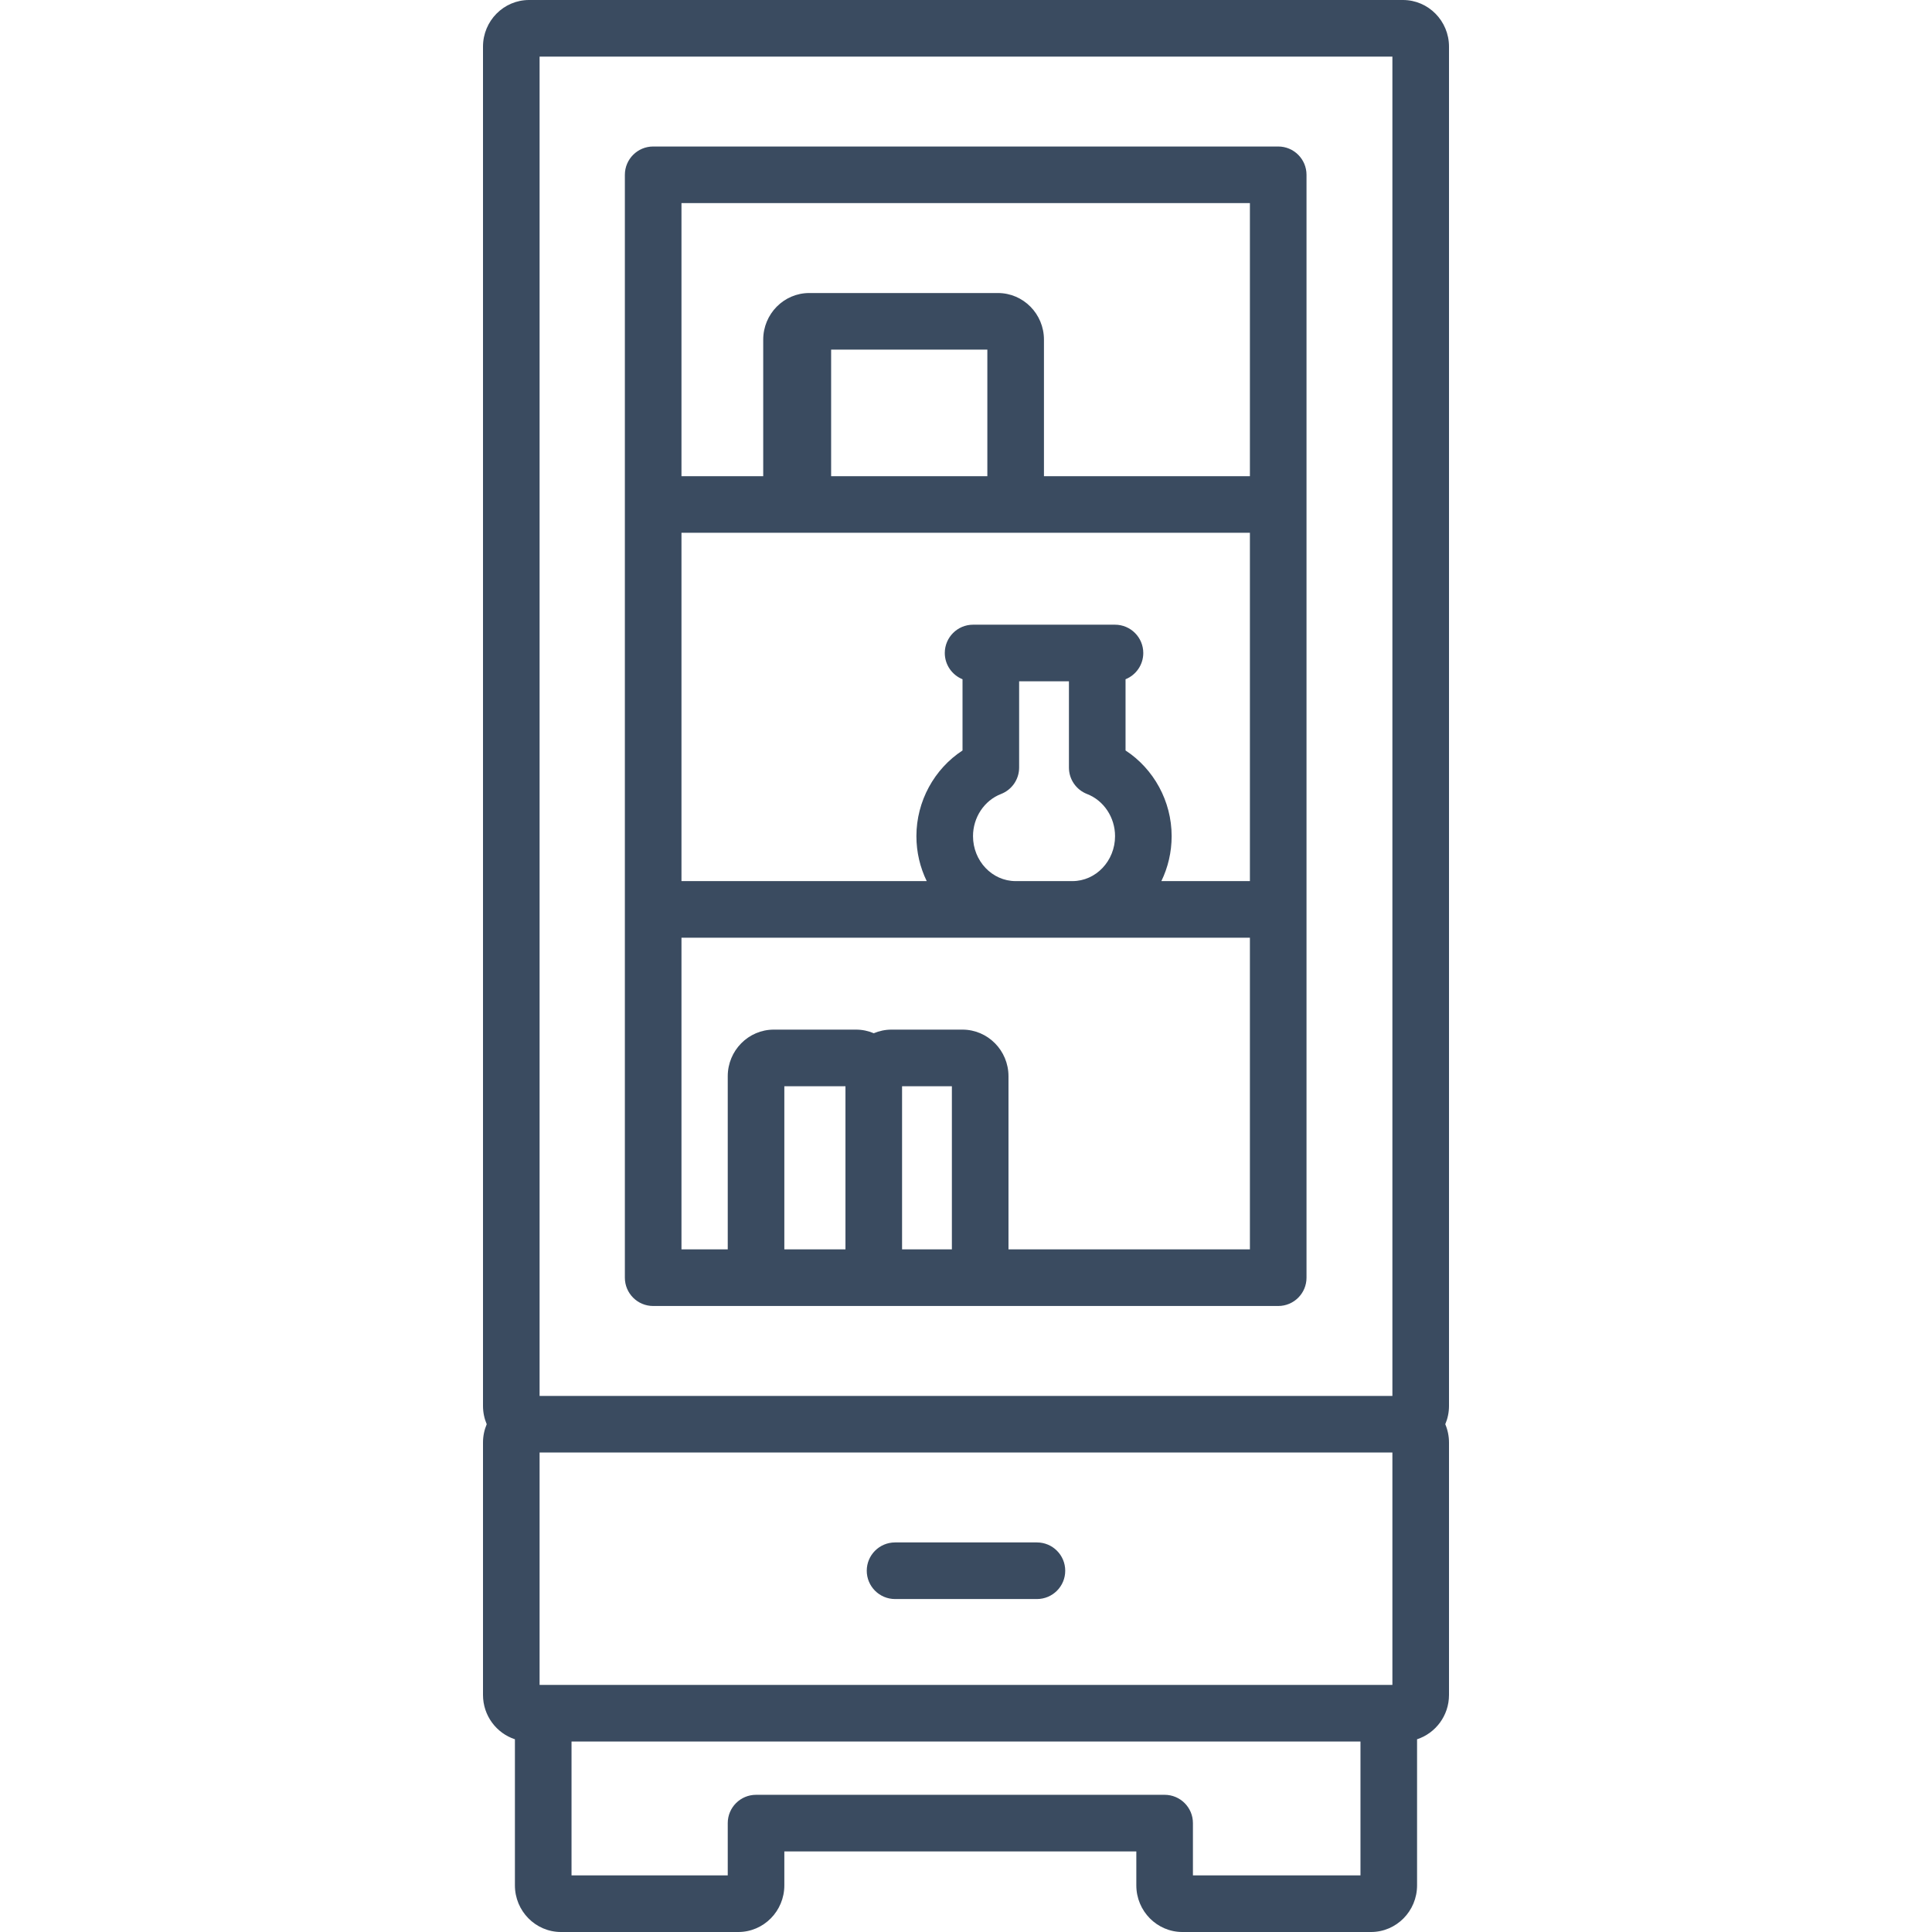 <?xml version="1.0" encoding="UTF-8"?>
<svg width="100px" height="100px" viewBox="0 0 100 100" version="1.1" xmlns="http://www.w3.org/2000/svg" xmlns:xlink="http://www.w3.org/1999/xlink">
    <title>icon / furniture / curio-cabinet</title>
    <g id="icon-/-furniture-/-curio-cabinet" stroke="none" stroke-width="1" fill="none" fill-rule="evenodd">
        <path d="M27.929,72.252 L72.07,72.252 L72.07,2.93 L27.929,2.93 L27.929,72.252 Z M27.929,87.211 L72.07,87.211 L72.07,75.182 L27.929,75.182 L27.929,87.211 Z M70.418,97.07 L61.746,97.07 L61.746,94.364 C61.746,93.555 61.091,92.899 60.281,92.899 L39.133,92.899 C38.324,92.899 37.668,93.555 37.668,94.364 L37.668,97.07 L29.582,97.07 L29.582,90.141 L70.418,90.141 L70.418,97.07 Z M75,2.413 C75,1.082 73.931,0 72.617,0 L27.383,0 C26.069,0 25,1.082 25,2.413 L25,72.769 C25,73.106 25.069,73.426 25.192,73.717 C25.069,74.008 25,74.329 25,74.665 L25,87.729 C25,88.801 25.695,89.711 26.652,90.024 L26.652,97.587 C26.652,98.917 27.721,100 29.035,100 L38.215,100 C39.529,100 40.597,98.917 40.597,97.587 L40.597,95.829 L58.816,95.829 L58.816,97.587 C58.816,98.917 59.885,100 61.199,100 L70.965,100 C72.279,100 73.347,98.917 73.347,97.587 L73.347,90.024 C74.305,89.711 75,88.801 75,87.729 L75,74.665 C75,74.33 74.931,74.008 74.807,73.717 C74.931,73.426 75,73.106 75,72.769 L75,2.413 Z M44.863,81.301 C44.863,80.492 45.519,79.836 46.328,79.836 L53.672,79.836 C54.481,79.836 55.136,80.492 55.136,81.301 C55.136,82.11 54.481,82.766 53.672,82.766 L46.328,82.766 C45.519,82.766 44.863,82.11 44.863,81.301 L44.863,81.301 Z M35.273,48.536 L64.695,48.536 L64.695,64.668 L52.199,64.668 L52.199,55.706 C52.199,54.375 51.131,53.293 49.816,53.293 L46.144,53.293 C45.819,53.293 45.509,53.36 45.226,53.48 C44.944,53.36 44.634,53.293 44.308,53.293 L40.051,53.293 C38.737,53.293 37.668,54.375 37.668,55.706 L37.668,64.668 L35.273,64.668 L35.273,48.536 Z M35.273,10.513 L64.695,10.513 L64.695,24.647 L54.035,24.647 L54.035,17.58 C54.035,16.249 52.967,15.167 51.652,15.167 L41.886,15.167 C40.573,15.167 39.504,16.249 39.504,17.581 L39.504,24.647 L35.273,24.647 L35.273,10.513 Z M43.019,24.647 L51.105,24.647 L51.105,18.097 L43.019,18.097 L43.019,24.647 Z M56.264,41.097 C57.132,41.432 57.715,42.309 57.715,43.279 C57.715,44.562 56.724,45.606 55.508,45.606 L52.57,45.606 C51.353,45.606 50.363,44.562 50.363,43.279 C50.363,42.309 50.946,41.432 51.813,41.097 C52.378,40.878 52.75,40.335 52.75,39.731 L52.75,35.264 L55.328,35.264 L55.328,39.731 C55.328,40.335 55.7,40.878 56.264,41.097 L56.264,41.097 Z M64.695,45.606 L60.112,45.606 C60.452,44.904 60.644,44.114 60.644,43.279 C60.644,41.469 59.717,39.796 58.258,38.844 L58.258,35.158 C58.796,34.941 59.176,34.414 59.176,33.799 C59.176,32.99 58.52,32.334 57.711,32.334 L50.367,32.334 C49.558,32.334 48.902,32.99 48.902,33.799 C48.902,34.414 49.283,34.941 49.82,35.158 L49.82,38.844 C48.361,39.796 47.433,41.469 47.433,43.279 C47.433,44.114 47.626,44.904 47.967,45.606 L35.273,45.606 L35.273,27.577 L64.695,27.577 L64.695,45.606 Z M46.691,64.668 L49.269,64.668 L49.269,56.223 L46.691,56.223 L46.691,64.668 Z M40.597,64.668 L43.761,64.668 L43.761,56.223 L40.597,56.223 L40.597,64.668 Z M33.808,67.598 L66.16,67.598 C66.969,67.598 67.625,66.943 67.625,66.133 L67.625,9.048 C67.625,8.24 66.969,7.583 66.16,7.583 L33.808,7.583 C33,7.583 32.343,8.239 32.343,9.048 L32.343,66.133 C32.343,66.943 33,67.598 33.808,67.598 L33.808,67.598 Z" id="Fill-1" fill="#3A4B60"></path>
    </g>
</svg>